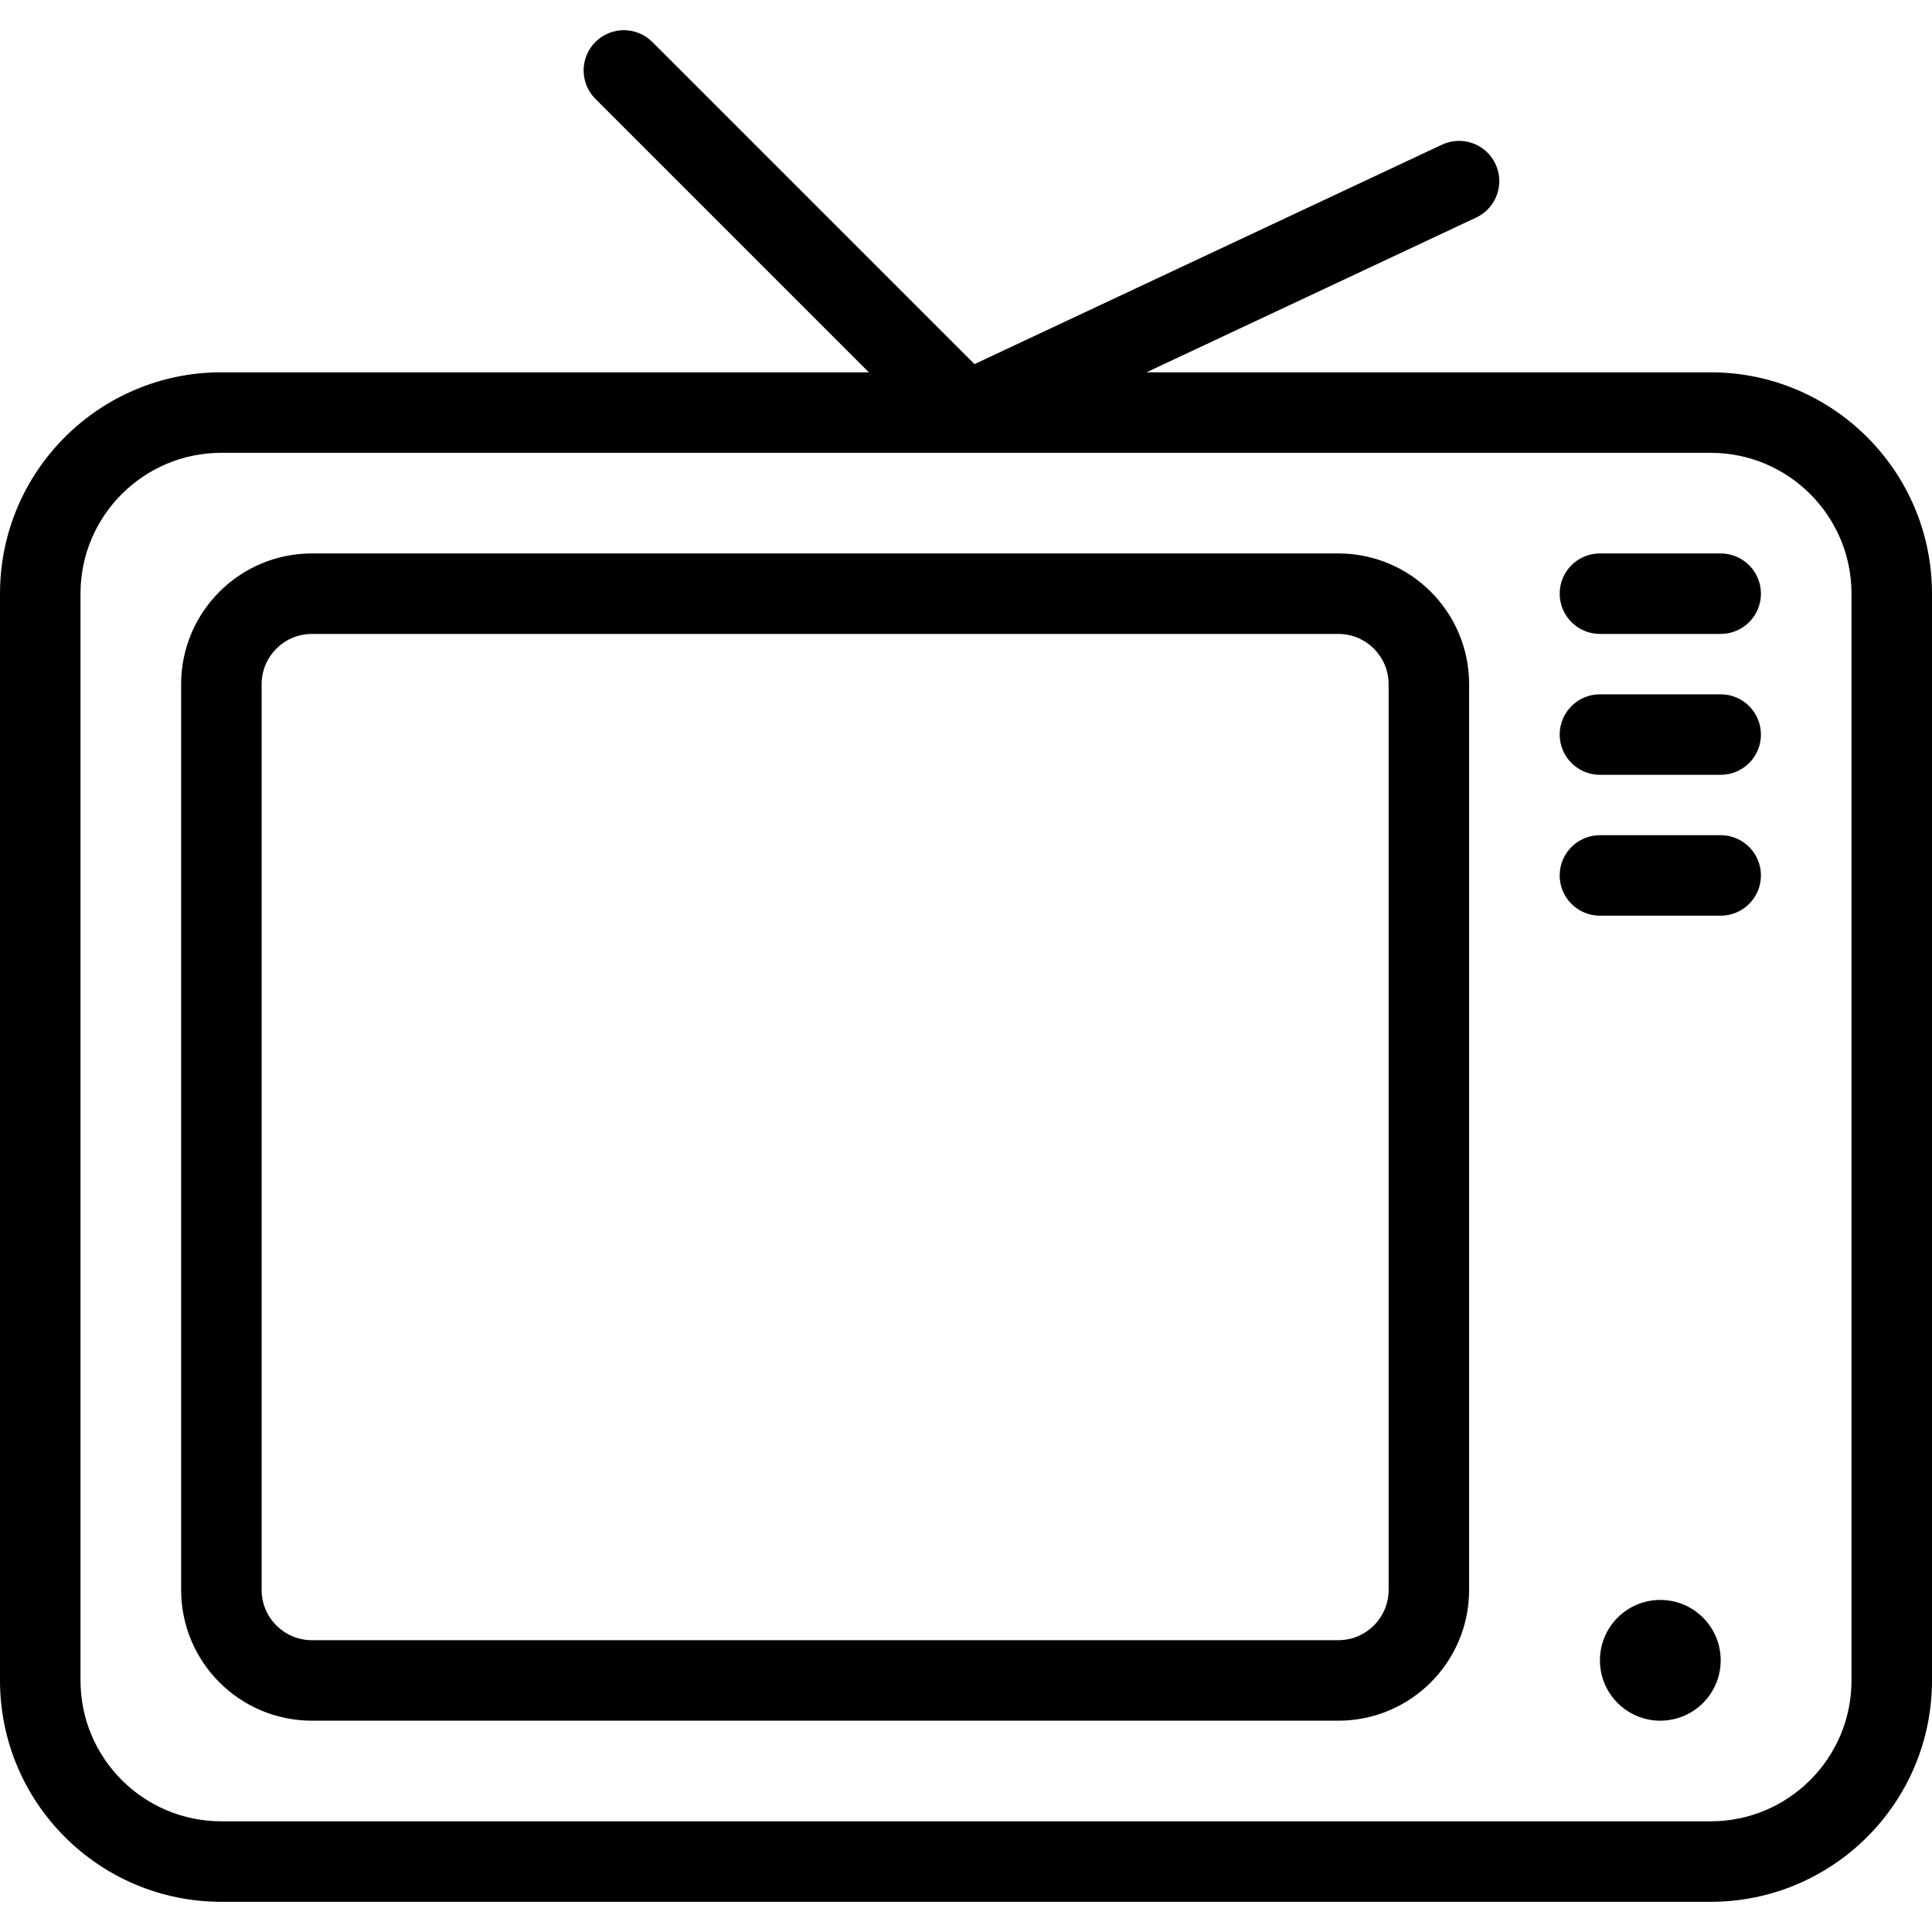<svg xmlns="http://www.w3.org/2000/svg" width="192" height="192" fill="#000" viewBox="0 0 192 192">
  <path fill-rule="evenodd" d="M59.172 4.172c1.562-1.562 4.095-1.562 5.657 0L96.843 36.186 143.3 14.379c2-.939 4.382-.078 5.321 1.921.939 2.0.078 4.382-1.921 5.321L113.936 37H170c12.15 0 22 9.85 22 22v108c0 12.15-9.85 22-22 22H22c-12.15 0-22-9.85-22-22L0 59C0 46.85 9.85 37 22 37h64.343L59.172 9.828c-1.562-1.562-1.562-4.095 0-5.657zM22 45c-7.732 0-14 6.268-14 14L8 167c0 7.732 6.268 14 14 14h148c7.732 0 14-6.268 14-14V59c0-7.732-6.268-14-14-14H22zm9 18c-2.761 0-5 2.239-5 5v90c0 2.761 2.239 5 5 5h102c2.761 0 5-2.239 5-5V68c0-2.761-2.239-5-5-5H31zm-13 5c0-7.18 5.82-13 13-13h102c7.18 0 13 5.82 13 13v90c0 7.18-5.82 13-13 13H31c-7.18 0-13-5.82-13-13V68zm137-9c0-2.209 1.791-4 4-4h12c2.209 0 4 1.791 4 4 0 2.209-1.791 4-4 4h-12c-2.209 0-4-1.791-4-4zm0 14c0-2.209 1.791-4 4-4h12c2.209 0 4 1.791 4 4 0 2.209-1.791 4-4 4h-12c-2.209 0-4-1.791-4-4zm0 14c0-2.209 1.791-4 4-4h12c2.209 0 4 1.791 4 4 0 2.209-1.791 4-4 4h-12c-2.209 0-4-1.791-4-4z"/>
  <path d="M171 165c0 3.314-2.686 6-6 6s-6-2.686-6-6 2.686-6 6-6 6 2.686 6 6z"/>
</svg>
